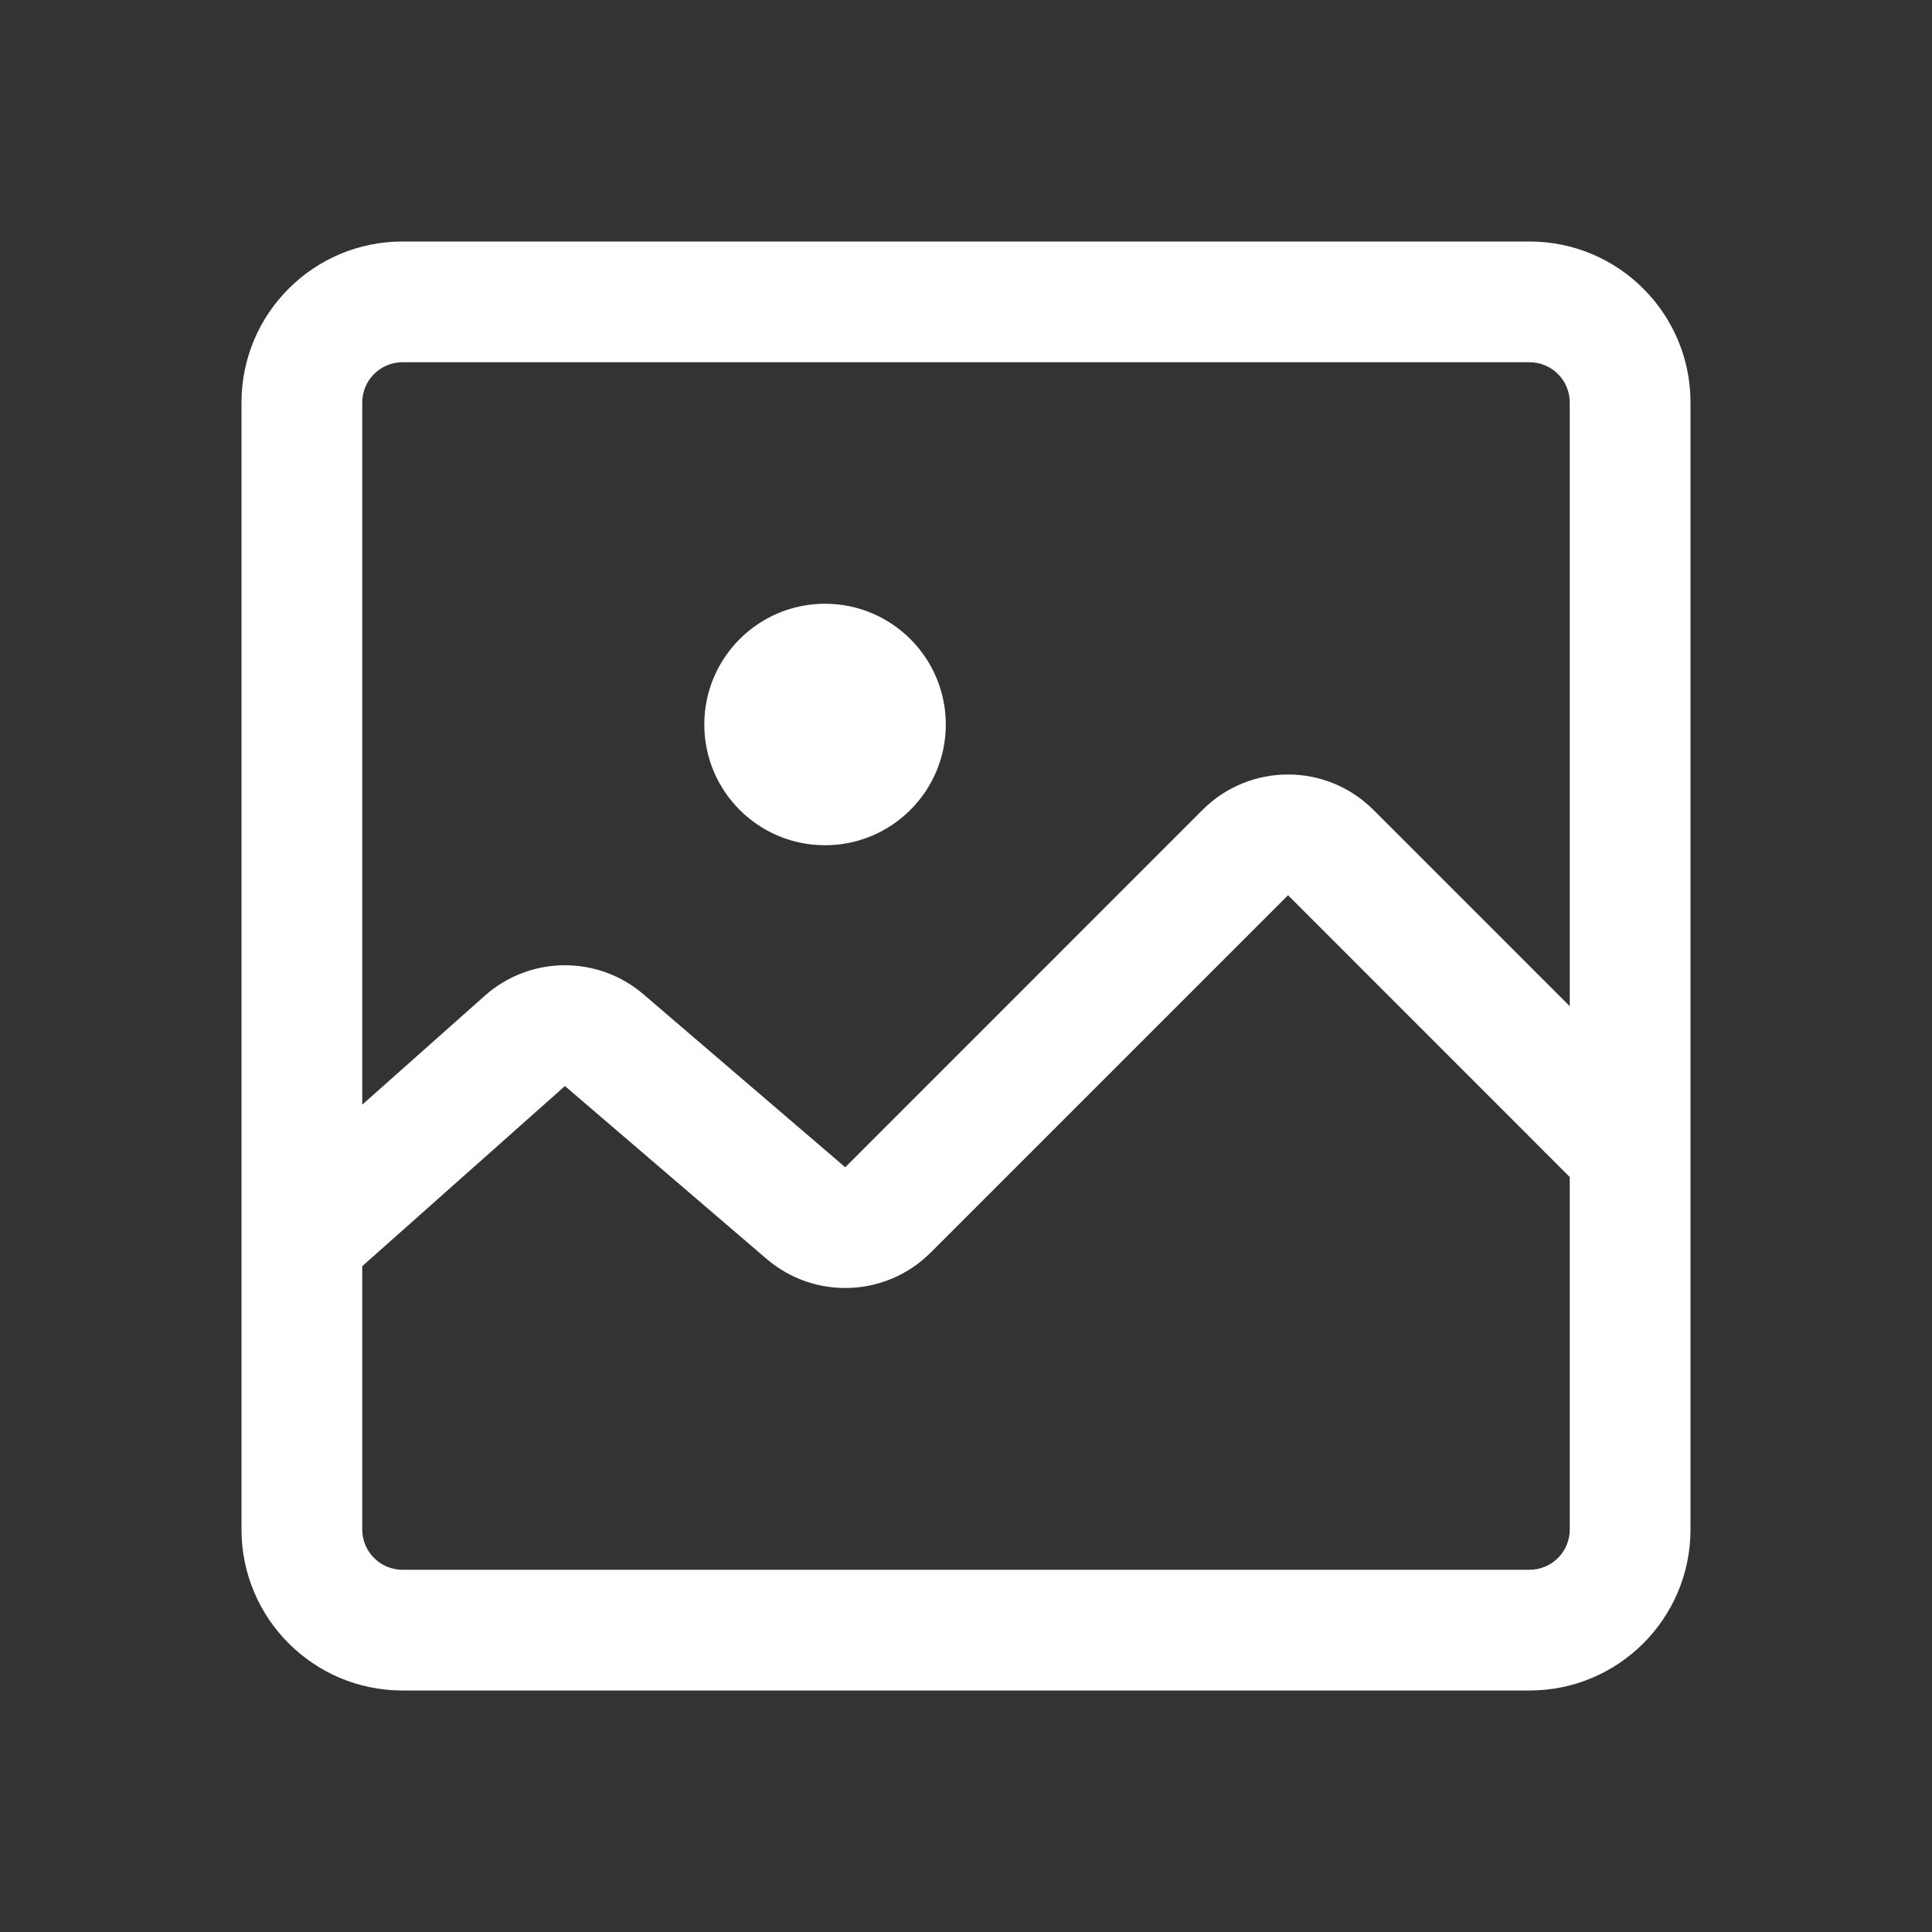 <svg width="22" height="22" viewBox="0 0 22 22" fill="none" xmlns="http://www.w3.org/2000/svg">
<rect x="0" y="0" width="22" height="22" fill="#333333" stroke="none"/>
<path d="M9.395 9.625C10.154 9.625 10.77 9.009 10.77 8.25C10.77 7.491 10.154 6.875 9.395 6.875C8.635 6.875 8.02 7.491 8.02 8.25C8.02 9.009 8.635 9.625 9.395 9.625Z" fill="white"/>
<path fill-rule="evenodd" clip-rule="evenodd" d="M19.25 4.583C19.25 3.571 18.429 2.75 17.417 2.75H4.583C3.571 2.75 2.75 3.571 2.75 4.583V17.417C2.75 18.429 3.571 19.25 4.583 19.25H17.417C18.429 19.25 19.25 18.429 19.25 17.417V4.583ZM17.875 4.583C17.875 4.33 17.67 4.125 17.417 4.125H4.583C4.33 4.125 4.125 4.33 4.125 4.583V12.579L5.52 11.339C6.034 10.882 6.806 10.875 7.328 11.323L9.625 13.292L13.694 9.222C14.231 8.685 15.102 8.685 15.639 9.222L17.875 11.458V4.583ZM4.583 17.875C4.33 17.875 4.125 17.67 4.125 17.417V14.418L6.433 12.367L8.73 14.336C9.276 14.803 10.089 14.772 10.597 14.264L14.667 10.194L17.875 13.403V17.417C17.875 17.67 17.67 17.875 17.417 17.875H4.583Z" fill="white"/>
</svg>
